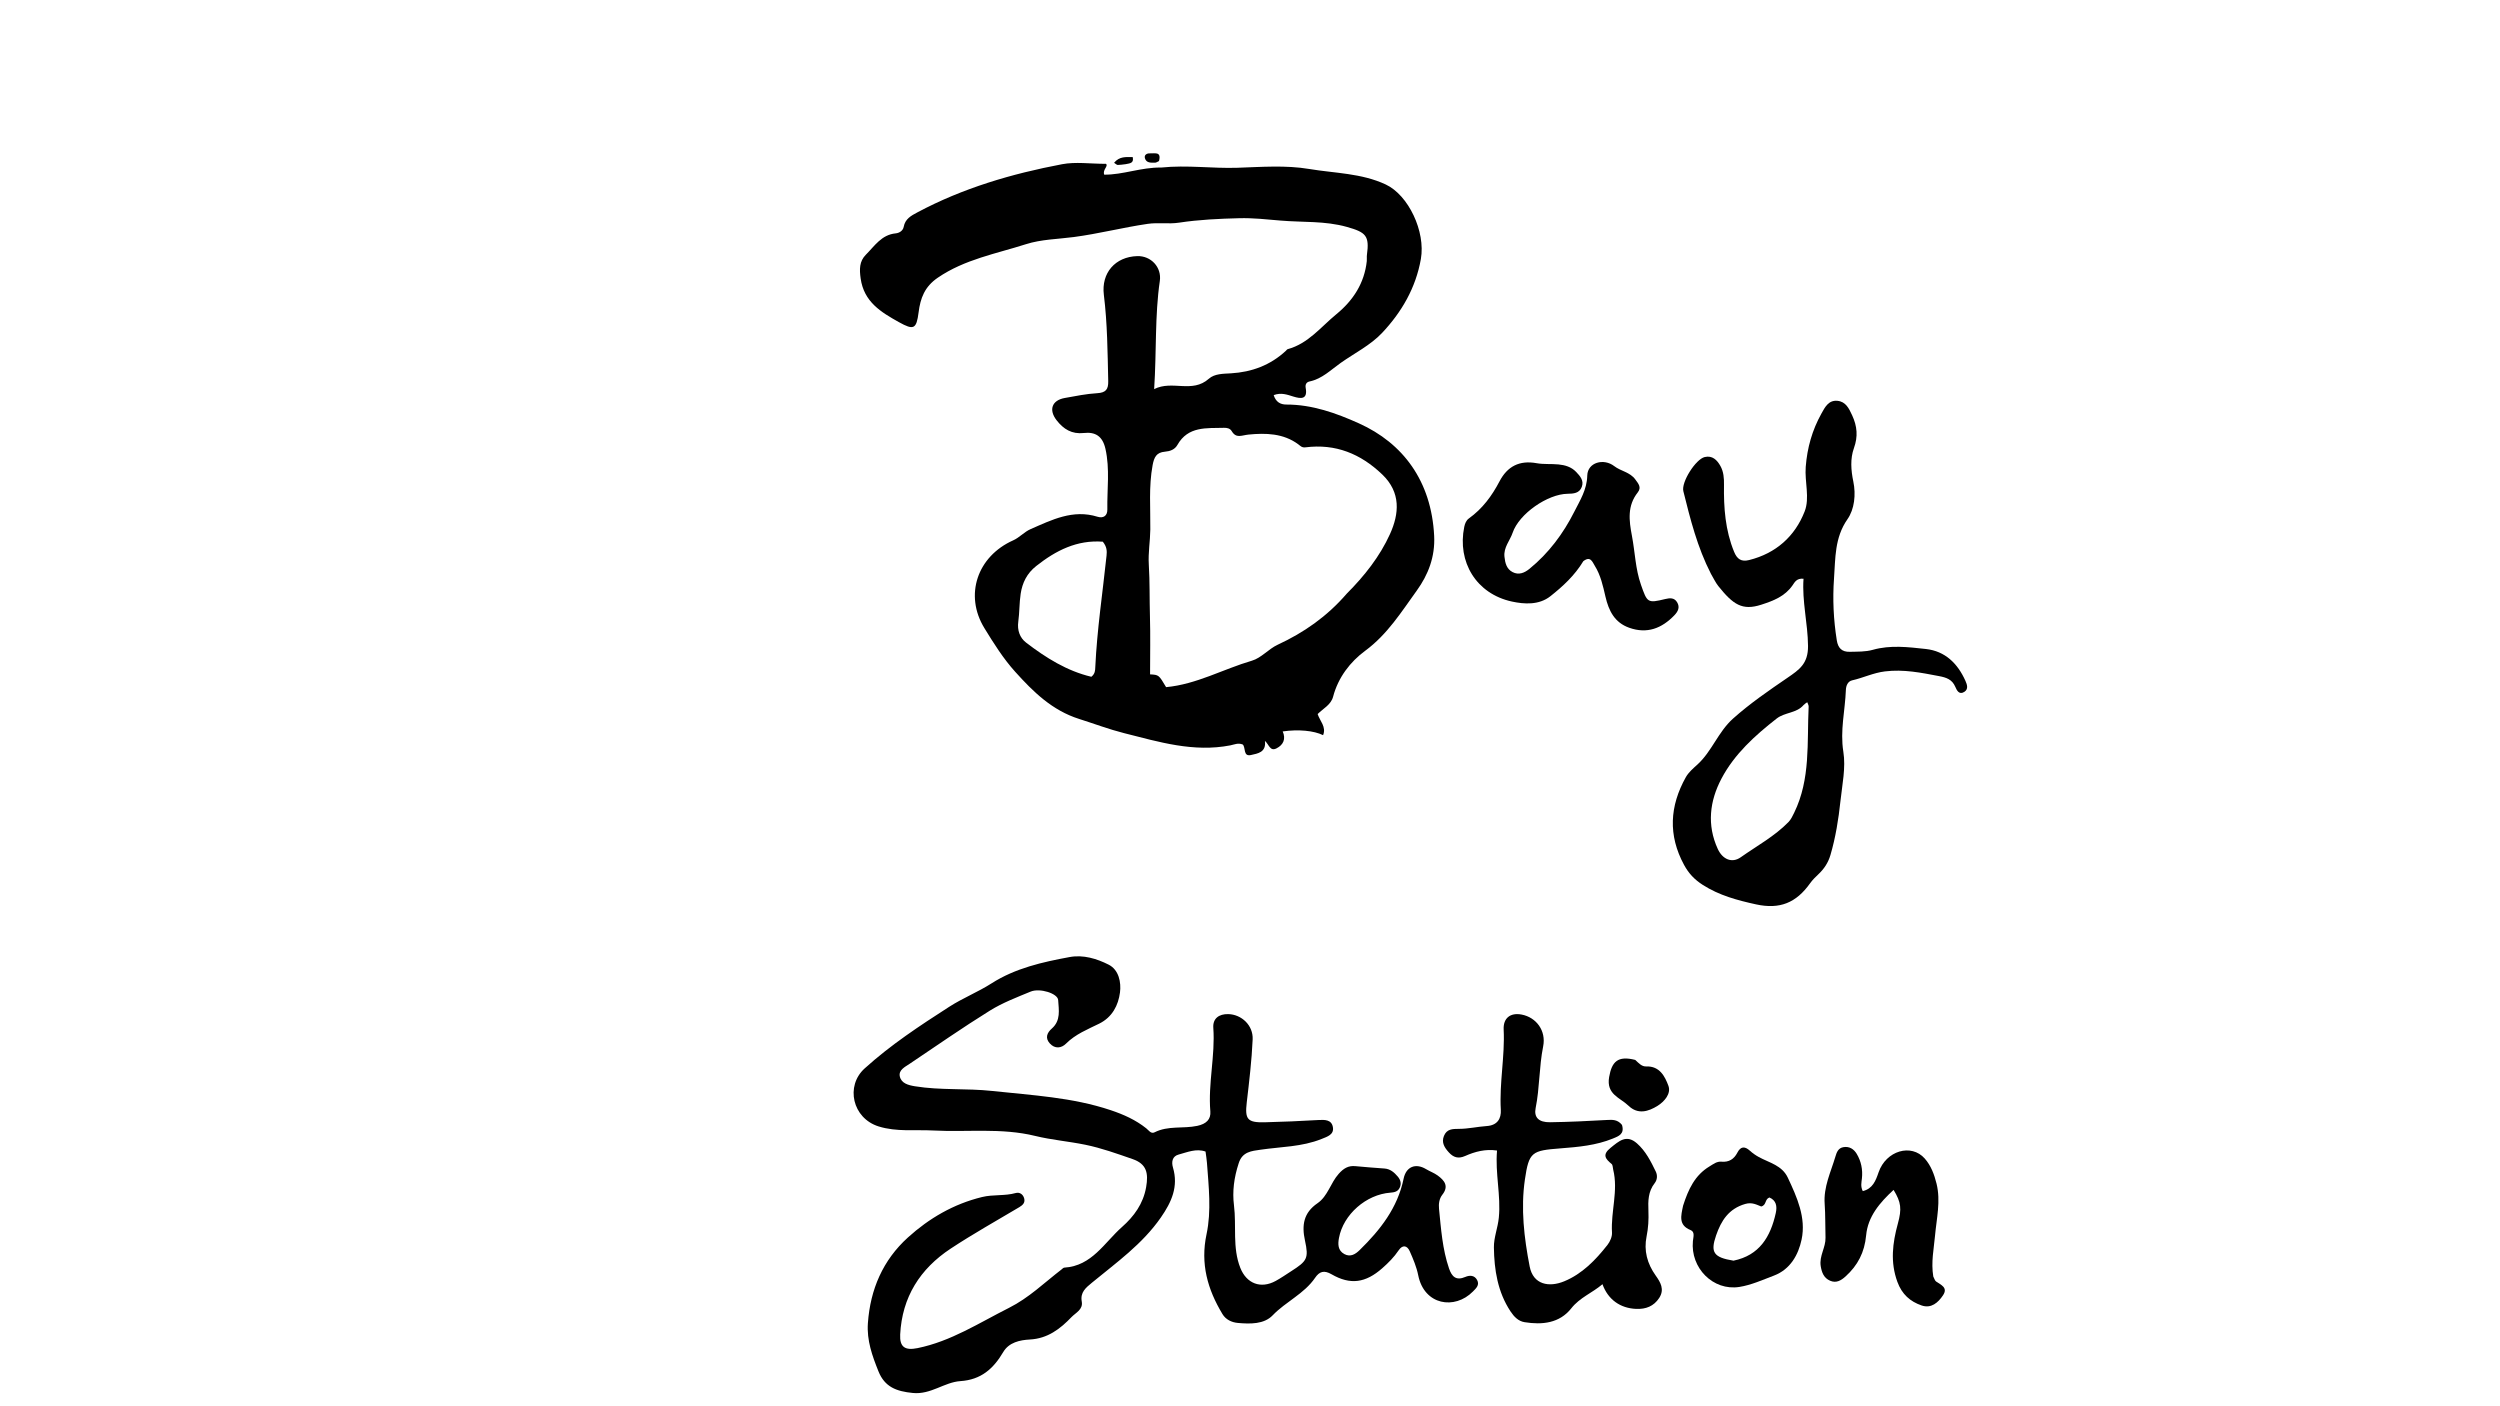 <svg version="1.1" id="Layer_1" xmlns="http://www.w3.org/2000/svg" xmlns:xlink="http://www.w3.org/1999/xlink" x="0px" y="0px"
	 width="100%" viewBox="0 0 1024 576" enable-background="new 0 0 1024 576" xml:space="preserve">
<path fill="#000000" opacity="1" stroke="none" 
	d="
M475.603,68.628 
	C486.304,67.527 496.548,69.06 506.819,68.719 
	C516.627,68.393 526.661,67.6 536.226,69.209 
	C546.69,70.97 557.616,70.898 567.588,75.56 
	C576.905,79.917 583.96,94.842 581.994,106.066 
	C579.911,117.956 574.05,127.951 566.045,136.42 
	C561.351,141.386 554.841,144.637 549.143,148.653 
	C545.095,151.506 541.544,155.17 536.411,156.245 
	C535.148,156.509 534.544,157.429 534.811,158.888 
	C535.682,163.637 532.91,163.409 529.762,162.431 
	C527.236,161.646 524.755,160.692 521.7,161.842 
	C522.576,164.602 524.379,165.708 526.899,165.704 
	C537.473,165.688 547.29,169.207 556.609,173.402 
	C574.651,181.523 586.313,197.026 587.434,219.508 
	C587.86,228.07 584.992,235.413 580.326,241.88 
	C574.005,250.639 568.289,259.849 559.178,266.562 
	C553.073,271.061 548.111,277.471 546.041,285.36 
	C545.172,288.675 542.068,290.137 539.708,292.475 
	C540.587,295.285 543.342,297.704 541.939,301.124 
	C538.138,299.259 531.835,298.671 525.396,299.594 
	C526.742,302.665 525.702,305.068 522.873,306.522 
	C520.198,307.896 519.801,304.964 518.112,303.462 
	C518.716,308.22 515.111,308.638 512.394,309.261 
	C509.115,310.013 510.299,306.15 509.03,304.951 
	C507.118,304.161 505.497,304.998 503.936,305.302 
	C488.901,308.229 474.706,303.9 460.46,300.303 
	C454.212,298.725 448.146,296.419 442.001,294.475 
	C430.943,290.977 423.216,283.357 415.842,275.18 
	C410.932,269.735 407.019,263.502 403.192,257.253 
	C394.934,243.773 400.254,227.889 415.031,221.314 
	C417.56,220.189 419.554,217.855 422.087,216.751 
	C430.814,212.948 439.474,208.517 449.556,211.662 
	C451.867,212.383 453.611,211.326 453.566,208.696 
	C453.426,200.415 454.659,192.143 452.791,183.84 
	C451.617,178.619 448.626,176.836 443.931,177.358 
	C439.007,177.905 435.616,175.778 432.788,172.146 
	C429.46,167.873 430.852,163.949 436.13,163.014 
	C440.544,162.231 444.972,161.309 449.428,161.051 
	C452.954,160.847 454.007,159.474 453.931,156.124 
	C453.663,144.315 453.589,132.509 452.137,120.755 
	C451.027,111.762 456.815,105.181 465.807,104.902 
	C471.421,104.728 475.888,109.44 475.063,115.088 
	C472.986,129.302 473.759,143.635 472.741,159.385 
	C480.192,155.584 488.277,161.242 495.151,155.127 
	C497.501,153.036 501.03,153.106 504.208,152.916 
	C512.754,152.404 520.371,149.581 526.711,143.673 
	C526.954,143.446 527.165,143.092 527.45,143.014 
	C535.88,140.721 541.062,133.876 547.394,128.686 
	C554.253,123.063 558.866,115.998 559.836,106.936 
	C559.924,106.112 559.778,105.26 559.89,104.441 
	C560.972,96.546 559.519,95.153 551.644,92.936 
	C542.688,90.414 533.567,91.128 524.529,90.346 
	C518.896,89.859 513.23,89.232 507.597,89.377 
	C499.365,89.587 491.077,89.964 482.955,91.199 
	C478.604,91.861 474.384,91.064 470.071,91.696 
	C459.919,93.183 449.95,95.757 439.833,97.092 
	C433.27,97.958 426.489,98.017 420.203,100.03 
	C407.965,103.949 395.154,106.211 384.123,113.745 
	C378.697,117.451 376.997,122.152 376.264,127.898 
	C375.38,134.826 374.271,135.333 368.214,131.96 
	C360.837,127.85 353.872,123.653 352.523,114.068 
	C351.995,110.314 351.957,107.032 354.658,104.334 
	C358.22,100.774 361.072,96.146 366.848,95.591 
	C368.449,95.438 369.873,94.444 370.155,92.913 
	C370.761,89.632 373.211,88.346 375.729,87.003 
	C394.373,77.053 414.415,71.166 435.03,67.263 
	C440.592,66.21 446.523,67.104 453.009,67.104 
	C454.113,68.057 451.508,69.486 452.293,71.542 
	C459.953,71.626 467.387,68.501 475.603,68.628 
M551.651,243.138 
	C558.848,235.938 565.187,227.926 569.35,218.729 
	C573.104,210.437 573.889,201.738 566.175,194.346 
	C557.299,185.84 547.032,181.67 534.721,183.23 
	C533.249,183.417 532.71,182.689 531.786,182.001 
	C525.665,177.439 518.333,177.318 511.405,178.004 
	C508.46,178.296 506.37,179.721 504.473,176.542 
	C503.829,175.461 502.547,175.199 501.368,175.233 
	C494.223,175.44 486.646,174.477 482.255,182.264 
	C481.178,184.174 479.203,184.844 477.172,185.012 
	C473.667,185.302 472.713,187.282 472.105,190.557 
	C470.482,199.31 471.266,208.094 471.169,216.857 
	C471.116,221.66 470.247,226.361 470.551,231.261 
	C470.986,238.29 470.815,245.393 471.018,252.469 
	C471.246,260.37 471.07,268.284 471.07,276.219 
	C474.661,276.427 474.661,276.427 477.633,281.455 
	C490.065,280.307 501.018,274.067 512.805,270.613 
	C516.624,269.494 519.615,265.811 523.347,264.079 
	C534.032,259.121 543.467,252.609 551.651,243.138 
M451.706,221.877 
	C441.123,221.09 432.52,225.464 424.463,231.822 
	C420.604,234.867 418.753,238.693 418.066,243.212 
	C417.492,246.986 417.613,250.862 417.09,254.646 
	C416.604,258.164 417.737,261.247 420.243,263.174 
	C428.387,269.437 437.06,274.853 447.017,277.208 
	C448.579,275.954 448.57,274.578 448.631,273.258 
	C449.342,257.951 451.637,242.803 453.242,227.587 
	C453.441,225.696 453.382,223.939 451.706,221.877 
z"/>
<path fill="#000000" opacity="1" stroke="none" 
	d="
M507.359,476.507 
	C505.448,482.347 504.726,488.04 505.433,493.657 
	C506.508,502.193 504.74,511.003 508.03,519.315 
	C510.585,525.77 516.406,528.018 522.515,524.677 
	C524.703,523.48 526.76,522.041 528.864,520.694 
	C535.39,516.516 536.107,515.437 534.518,508.14 
	C533.145,501.836 533.927,496.762 539.646,492.846 
	C543.887,489.943 544.985,484.515 548.354,480.776 
	C550.321,478.593 552.244,477.353 555.208,477.661 
	C559.178,478.073 563.168,478.308 567.148,478.63 
	C569.497,478.82 571.106,480.251 572.533,481.935 
	C573.701,483.314 574.115,484.866 573.277,486.567 
	C572.507,488.129 571.054,488.397 569.497,488.513 
	C559.584,489.25 550.224,497.443 548.443,507.061 
	C547.981,509.562 547.923,512.176 550.637,513.664 
	C553.183,515.06 555.271,513.641 556.927,512.02 
	C565.344,503.785 572.479,494.727 574.92,482.782 
	C575.923,477.876 579.823,476.285 584.118,478.877 
	C585.67,479.815 587.439,480.431 588.888,481.494 
	C591.656,483.526 593.557,485.842 590.762,489.387 
	C589.5,490.987 589.223,493.126 589.423,495.13 
	C590.245,503.357 590.811,511.629 593.518,519.552 
	C594.674,522.933 596.414,524.666 600.206,523.029 
	C601.972,522.266 603.971,522.304 605.031,524.305 
	C606.113,526.349 604.654,527.639 603.31,529.004 
	C595.855,536.573 583.349,534.649 580.897,522.33 
	C580.224,518.95 578.831,515.668 577.424,512.494 
	C576.351,510.076 574.465,509.779 572.887,512.131 
	C571.006,514.934 568.677,517.261 566.166,519.474 
	C559.353,525.477 553.143,526.419 545.383,521.933 
	C542.32,520.163 540.435,520.791 538.681,523.365 
	C534.195,529.952 526.696,533.12 521.279,538.763 
	C517.756,542.433 512.098,542.335 507.026,541.877 
	C504.451,541.644 502.075,540.492 500.72,538.245 
	C494.63,528.144 491.615,517.659 494.202,505.515 
	C496.232,495.985 495.085,486.063 494.369,476.318 
	C494.26,474.839 494.003,473.371 493.787,471.677 
	C489.955,470.318 486.337,471.947 482.75,472.91 
	C480.156,473.607 479.772,475.928 480.446,478.216 
	C482.749,486.04 479.882,492.358 475.477,498.702 
	C467.905,509.607 457.287,517.139 447.285,525.374 
	C444.738,527.472 442.405,529.312 443.091,533.137 
	C443.678,536.41 440.615,537.68 438.882,539.488 
	C434.237,544.333 429.123,548.273 421.845,548.661 
	C417.746,548.879 413.274,549.821 410.928,553.798 
	C406.907,560.616 401.872,565.142 393.383,565.706 
	C386.766,566.145 381.304,571.28 373.943,570.568 
	C367.132,569.91 362.378,568.091 359.817,561.702 
	C357.294,555.407 354.98,549.062 355.489,541.94 
	C356.479,528.078 361.664,516.128 371.875,506.878 
	C380.553,499.016 390.588,493.157 402.226,490.311 
	C406.815,489.189 411.519,489.934 416.054,488.662 
	C417.624,488.221 419.042,489.176 419.5,490.848 
	C419.97,492.564 418.987,493.575 417.543,494.435 
	C408.116,500.046 398.522,505.41 389.376,511.45 
	C376.866,519.71 369.482,531.304 368.713,546.609 
	C368.453,551.78 370.704,553.227 375.802,552.193 
	C389.536,549.408 401.052,541.842 413.289,535.698 
	C421.427,531.612 427.723,525.425 434.734,520.026 
	C435.125,519.725 435.533,519.243 435.955,519.217 
	C447.254,518.534 452.35,508.96 459.582,502.566 
	C464.459,498.253 468.254,493.111 469.456,486.262 
	C470.477,480.442 469.632,476.734 463.888,474.751 
	C457.542,472.56 451.216,470.25 444.49,468.878 
	C437.666,467.485 430.703,466.915 423.986,465.271 
	C410.151,461.884 396.132,463.803 382.215,463.049 
	C374.77,462.646 367.276,463.687 359.902,461.39 
	C349.159,458.045 346.191,444.84 354.165,437.625 
	C364.856,427.951 376.725,420.15 388.76,412.406 
	C394.373,408.795 400.549,406.356 406.143,402.784 
	C415.9,396.553 426.989,394.063 438.144,392.006 
	C443.717,390.979 449.24,392.672 454.088,395.117 
	C458.333,397.258 459.279,402.468 458.745,406.525 
	C458.062,411.711 455.642,416.611 450.235,419.287 
	C445.511,421.624 440.54,423.568 436.652,427.46 
	C434.753,429.361 432.11,429.726 429.993,427.377 
	C427.948,425.107 428.903,422.984 430.836,421.286 
	C434.574,418.001 433.672,413.648 433.424,409.624 
	C433.257,406.91 425.924,404.599 422.145,406.161 
	C416.468,408.509 410.63,410.735 405.447,413.957 
	C394.298,420.887 383.512,428.402 372.606,435.72 
	C370.705,436.995 367.997,438.272 368.557,440.875 
	C369.173,443.735 371.991,444.489 374.789,444.943 
	C385.272,446.645 395.897,445.712 406.42,446.857 
	C422.74,448.633 439.179,449.443 454.945,454.728 
	C460.223,456.496 465.156,458.695 469.519,462.174 
	C470.491,462.95 471.445,464.547 472.902,463.803 
	C478.451,460.971 484.607,462.389 490.403,461.152 
	C494.096,460.364 496.03,458.482 495.756,455.213 
	C494.793,443.746 497.796,432.46 496.973,421.004 
	C496.697,417.154 499.306,415.303 503.067,415.378 
	C508.526,415.489 513.34,419.975 513.088,425.722 
	C512.71,434.342 511.676,442.942 510.674,451.522 
	C509.865,458.448 510.891,459.858 518.036,459.688 
	C525.33,459.515 532.623,459.189 539.907,458.768 
	C542.583,458.614 545.376,458.55 545.944,461.633 
	C546.517,464.743 543.688,465.563 541.299,466.528 
	C533.264,469.775 524.672,469.698 516.297,470.924 
	C512.684,471.453 508.826,471.713 507.359,476.507 
z"/>
<path fill="#000000" opacity="1" stroke="none" 
	d="
M700.81,235.051 
	C695.208,224.121 692.352,212.655 689.502,201.203 
	C688.575,197.476 694.582,188.063 698.252,187.203 
	C701.397,186.466 703.299,188.415 704.67,190.844 
	C706.013,193.225 706.188,195.909 706.148,198.61 
	C706.011,207.975 706.663,217.202 710.289,226.028 
	C711.516,229.016 713.22,230.203 716.431,229.402 
	C727.451,226.651 735.202,219.684 739.189,209.479 
	C741.359,203.925 739.141,197.378 739.625,191.214 
	C740.241,183.37 742.27,176.204 746.034,169.434 
	C747.488,166.82 748.959,163.826 752.607,164.176 
	C756.023,164.505 757.315,167.241 758.642,170.117 
	C760.708,174.591 761.094,178.752 759.372,183.541 
	C757.808,187.892 758.156,192.605 759.124,197.261 
	C760.238,202.618 759.573,208.582 756.731,212.654 
	C751.41,220.276 751.807,228.681 751.213,236.938 
	C750.607,245.37 751.004,253.884 752.355,262.3 
	C752.856,265.427 754.411,267.071 757.681,266.979 
	C760.843,266.89 764.02,267.034 767.11,266.163 
	C774.313,264.13 781.627,265.041 788.82,265.828 
	C796.745,266.695 801.857,271.767 805.038,278.874 
	C805.735,280.431 806.352,282.251 804.588,283.386 
	C802.446,284.764 801.49,282.721 800.893,281.332 
	C799.593,278.303 797.265,277.511 794.26,276.939 
	C786.911,275.541 779.723,274.063 772.062,275.008 
	C767.304,275.594 763.166,277.648 758.647,278.667 
	C756.86,279.07 756.136,280.853 756.072,282.601 
	C755.764,291.015 753.643,299.218 755.031,307.894 
	C756.083,314.465 754.556,321.467 753.84,328.19 
	C753.055,335.558 751.869,342.99 749.756,350.198 
	C748.824,353.377 747.159,355.895 744.802,358.107 
	C743.592,359.243 742.383,360.432 741.426,361.777 
	C735.686,369.851 728.952,372.55 719.269,370.43 
	C711.644,368.761 704.206,366.777 697.447,362.448 
	C694.042,360.267 691.679,357.744 689.796,354.276 
	C683.185,342.104 683.908,330.134 690.522,318.33 
	C691.625,316.361 693.496,314.76 695.21,313.207 
	C701.193,307.789 703.732,299.813 709.842,294.349 
	C716.837,288.094 724.509,282.848 732.181,277.599 
	C736.964,274.326 740.639,271.848 740.569,264.587 
	C740.479,255.235 738.064,246.269 738.723,237.046 
	C735.87,236.77 735.085,238.527 734.219,239.764 
	C731.053,244.29 726.485,246.048 721.41,247.688 
	C713.605,250.208 709.886,247.626 703.836,240.075 
	C702.701,238.658 701.929,236.95 700.81,235.051 
M738.725,288.81 
	C735.836,292.178 731.061,291.708 727.726,294.315 
	C718.808,301.286 710.427,308.844 705.105,318.938 
	C700.268,328.114 699.092,337.934 703.603,347.743 
	C705.544,351.964 709.397,353.688 713.004,351.138 
	C719.609,346.466 726.837,342.574 732.556,336.716 
	C733.57,335.677 734.235,334.247 734.888,332.914 
	C741.664,319.077 740.115,304.089 740.82,289.417 
	C740.847,288.837 740.457,288.236 740.262,287.645 
	C739.87,287.864 739.477,288.084 738.725,288.81 
z"/>
<path fill="#000000" opacity="1" stroke="none" 
	d="
M664.363,460.764 
	C665.497,464.492 663.022,465.372 660.658,466.341 
	C653.769,469.164 646.449,469.81 639.156,470.375 
	C627.455,471.281 626.256,471.774 624.602,483.114 
	C622.862,495.04 624.268,507.004 626.556,518.772 
	C628.008,526.24 634.506,527.372 640.692,524.827 
	C648.074,521.789 653.571,516.093 658.431,509.903 
	C659.498,508.543 660.373,506.507 660.274,504.846 
	C659.76,496.239 662.896,487.713 660.768,479.098 
	C660.571,478.302 660.628,477.189 660.118,476.766 
	C657.554,474.645 656.184,472.972 659.697,470.151 
	C663.157,467.372 666.182,464.527 670.491,468.319 
	C674.065,471.465 676.17,475.661 678.201,479.857 
	C678.976,481.457 678.815,483.273 677.749,484.629 
	C675.054,488.06 675.032,491.962 675.193,496.006 
	C675.333,499.495 675.151,502.954 674.442,506.43 
	C673.251,512.268 674.702,517.62 678.178,522.478 
	C680.157,525.245 681.877,528.162 679.608,531.644 
	C677.379,535.063 674.116,536.285 670.18,536.125 
	C663.662,535.859 658.646,532.326 656.372,526.007 
	C652.21,529.582 647.141,531.408 643.592,535.902 
	C638.775,542.001 631.698,542.73 624.461,541.566 
	C621.9,541.154 620.133,539.316 618.69,537.125 
	C613.441,529.158 612.031,520.155 611.901,510.943 
	C611.844,506.877 613.506,502.94 613.917,498.771 
	C614.82,489.602 612.372,480.661 613.186,471.258 
	C608.422,470.555 604.155,471.702 600.112,473.494 
	C597.319,474.732 595.326,474.092 593.451,472.023 
	C591.703,470.095 590.328,468.031 591.437,465.286 
	C592.588,462.438 594.873,462.382 597.605,462.381 
	C601.397,462.38 605.179,461.483 608.983,461.227 
	C613.283,460.937 614.949,458.232 614.736,454.563 
	C614.095,443.561 616.445,432.69 615.9,421.703 
	C615.668,417.032 618.624,414.676 623.283,415.569 
	C629.204,416.704 633.379,422.124 632.074,428.622 
	C630.394,436.983 630.679,445.519 629.002,453.847 
	C628.236,457.65 630.216,459.737 634.889,459.671 
	C642.679,459.561 650.469,459.177 658.25,458.743 
	C660.514,458.617 662.577,458.537 664.363,460.764 
z"/>
<path fill="#000000" opacity="1" stroke="none" 
	d="
M648.527,229.862 
	C644.938,235.79 640.13,240.181 635.047,244.21 
	C630.357,247.927 624.272,247.477 619.283,246.397 
	C604.665,243.234 596.818,230.161 599.763,215.779 
	C600.044,214.407 600.592,213.111 601.657,212.35 
	C607.198,208.393 611.084,203.125 614.197,197.173 
	C617.42,191.009 622.361,188.448 629.371,189.722 
	C632.293,190.254 635.36,189.934 638.339,190.229 
	C641.014,190.493 643.599,191.227 645.559,193.274 
	C647.202,194.99 648.867,196.835 647.902,199.424 
	C646.915,202.073 644.497,202.221 642.064,202.253 
	C633.947,202.362 622.22,210.404 619.568,218.235 
	C618.468,221.483 615.827,224.18 616.227,228.027 
	C616.504,230.687 617.125,233.064 619.551,234.329 
	C622.056,235.636 624.386,234.691 626.468,232.996 
	C634.349,226.579 640.307,218.577 644.831,209.603 
	C647.167,204.968 650.006,200.59 650.144,194.791 
	C650.273,189.396 656.856,187.569 661.21,190.936 
	C663.893,193.01 667.667,193.369 669.835,196.397 
	C671.037,198.077 672.483,199.583 670.827,201.686 
	C666.493,207.19 667.223,213.095 668.449,219.532 
	C669.713,226.174 669.85,232.985 672.137,239.513 
	C674.701,246.831 674.791,247.162 682.083,245.365 
	C684.044,244.882 685.806,244.796 686.935,246.668 
	C688.15,248.685 687.401,250.378 685.829,252.016 
	C680.65,257.414 674.621,259.718 667.333,257.132 
	C661.376,255.018 658.946,250.251 657.586,244.347 
	C656.591,240.031 655.621,235.554 653.197,231.703 
	C652.245,230.191 651.485,227.589 648.527,229.862 
z"/>
<path fill="#000000" opacity="1" stroke="none" 
	d="
M791.87,522.844 
	C792.332,523.781 792.524,524.543 793.011,524.892 
	C794.986,526.306 797.997,527.347 795.873,530.532 
	C793.871,533.533 791.047,536.075 787.103,534.718 
	C782.417,533.107 779.036,530.167 777.167,525.05 
	C774.195,516.918 775.19,509.125 777.36,501.195 
	C779.01,495.168 778.728,492.486 775.609,487.38 
	C769.948,492.598 765.082,498.28 764.369,505.985 
	C763.724,512.956 760.937,518.326 755.912,522.854 
	C754.077,524.508 752.108,525.675 749.607,524.584 
	C747.058,523.472 746.203,521.279 745.768,518.626 
	C745.083,514.451 747.851,510.96 747.73,506.935 
	C747.591,502.315 747.713,497.68 747.383,493.075 
	C746.887,486.172 749.879,480.142 751.757,473.823 
	C752.29,472.028 752.894,470.25 755.057,469.876 
	C757.506,469.453 759.342,470.669 760.507,472.612 
	C762.347,475.679 763.027,479.093 762.642,482.678 
	C762.467,484.316 762.023,485.959 762.994,487.88 
	C767.073,486.878 768.284,483.631 769.475,480.172 
	C772.52,471.33 782.849,468.245 788.391,474.552 
	C790.937,477.45 792.288,481.076 793.212,484.842 
	C794.97,492.005 793.222,499.047 792.587,506.13 
	C792.1,511.568 790.914,516.972 791.87,522.844 
z"/>
<path fill="#000000" opacity="1" stroke="none" 
	d="
M689.396,493.841 
	C691.54,487.167 694.188,481.382 700.212,477.762 
	C701.809,476.802 703.173,475.654 705.151,475.829 
	C708.161,476.096 710.259,474.787 711.62,472.136 
	C712.954,469.536 714.637,469.398 716.763,471.341 
	C717.854,472.337 719.107,473.203 720.403,473.917 
	C724.697,476.283 729.901,477.288 732.295,482.384 
	C736.078,490.436 739.829,498.78 737.931,507.723 
	C736.616,513.915 733.356,519.93 726.61,522.482 
	C721.959,524.242 717.295,526.365 712.448,527.129 
	C701.667,528.829 692.358,519.338 693.413,508.362 
	C693.569,506.735 694.325,504.589 692.47,503.844 
	C687.406,501.813 688.526,498.028 689.396,493.841 
M710.037,516.372 
	C720.683,514.19 725.21,506.579 727.359,496.854 
	C727.991,493.992 727.504,491.68 724.75,490.485 
	C722.767,491.237 723.635,493.626 721.391,494.175 
	C719.571,493.488 717.662,492.323 714.857,493.134 
	C708.068,495.097 704.986,499.992 702.906,506.036 
	C700.532,512.934 701.824,515.036 710.037,516.372 
z"/>
<path fill="#000000" opacity="1" stroke="none" 
	d="
M669.778,434.138 
	C671.299,435.505 672.441,436.892 674.278,436.818 
	C679.802,436.594 681.966,440.931 683.375,444.725 
	C684.578,447.966 681.712,451.225 678.945,452.947 
	C675.22,455.265 670.91,456.669 667.007,452.883 
	C663.586,449.565 657.856,448.302 659.104,441.149 
	C660.211,434.797 662.671,432.337 669.778,434.138 
z"/>
<path fill="#000000" opacity="1" stroke="none" 
	d="
M474.724,65.968 
	C473.999,66.346 473.539,66.636 473.078,66.637 
	C471.461,66.642 469.573,66.815 468.974,64.863 
	C468.524,63.397 469.84,62.741 471.021,62.821 
	C472.856,62.946 475.824,61.887 474.724,65.968 
z"/>
<path fill="#000000" opacity="1" stroke="none" 
	d="
M461.08,67.244 
	C459.749,67.386 458.784,67.577 457.821,67.569 
	C457.432,67.566 457.048,67.127 456.328,66.68 
	C458.522,63.964 461.256,64.352 463.957,64.326 
	C464.521,66.913 462.795,66.874 461.08,67.244 
z"/>
</svg>